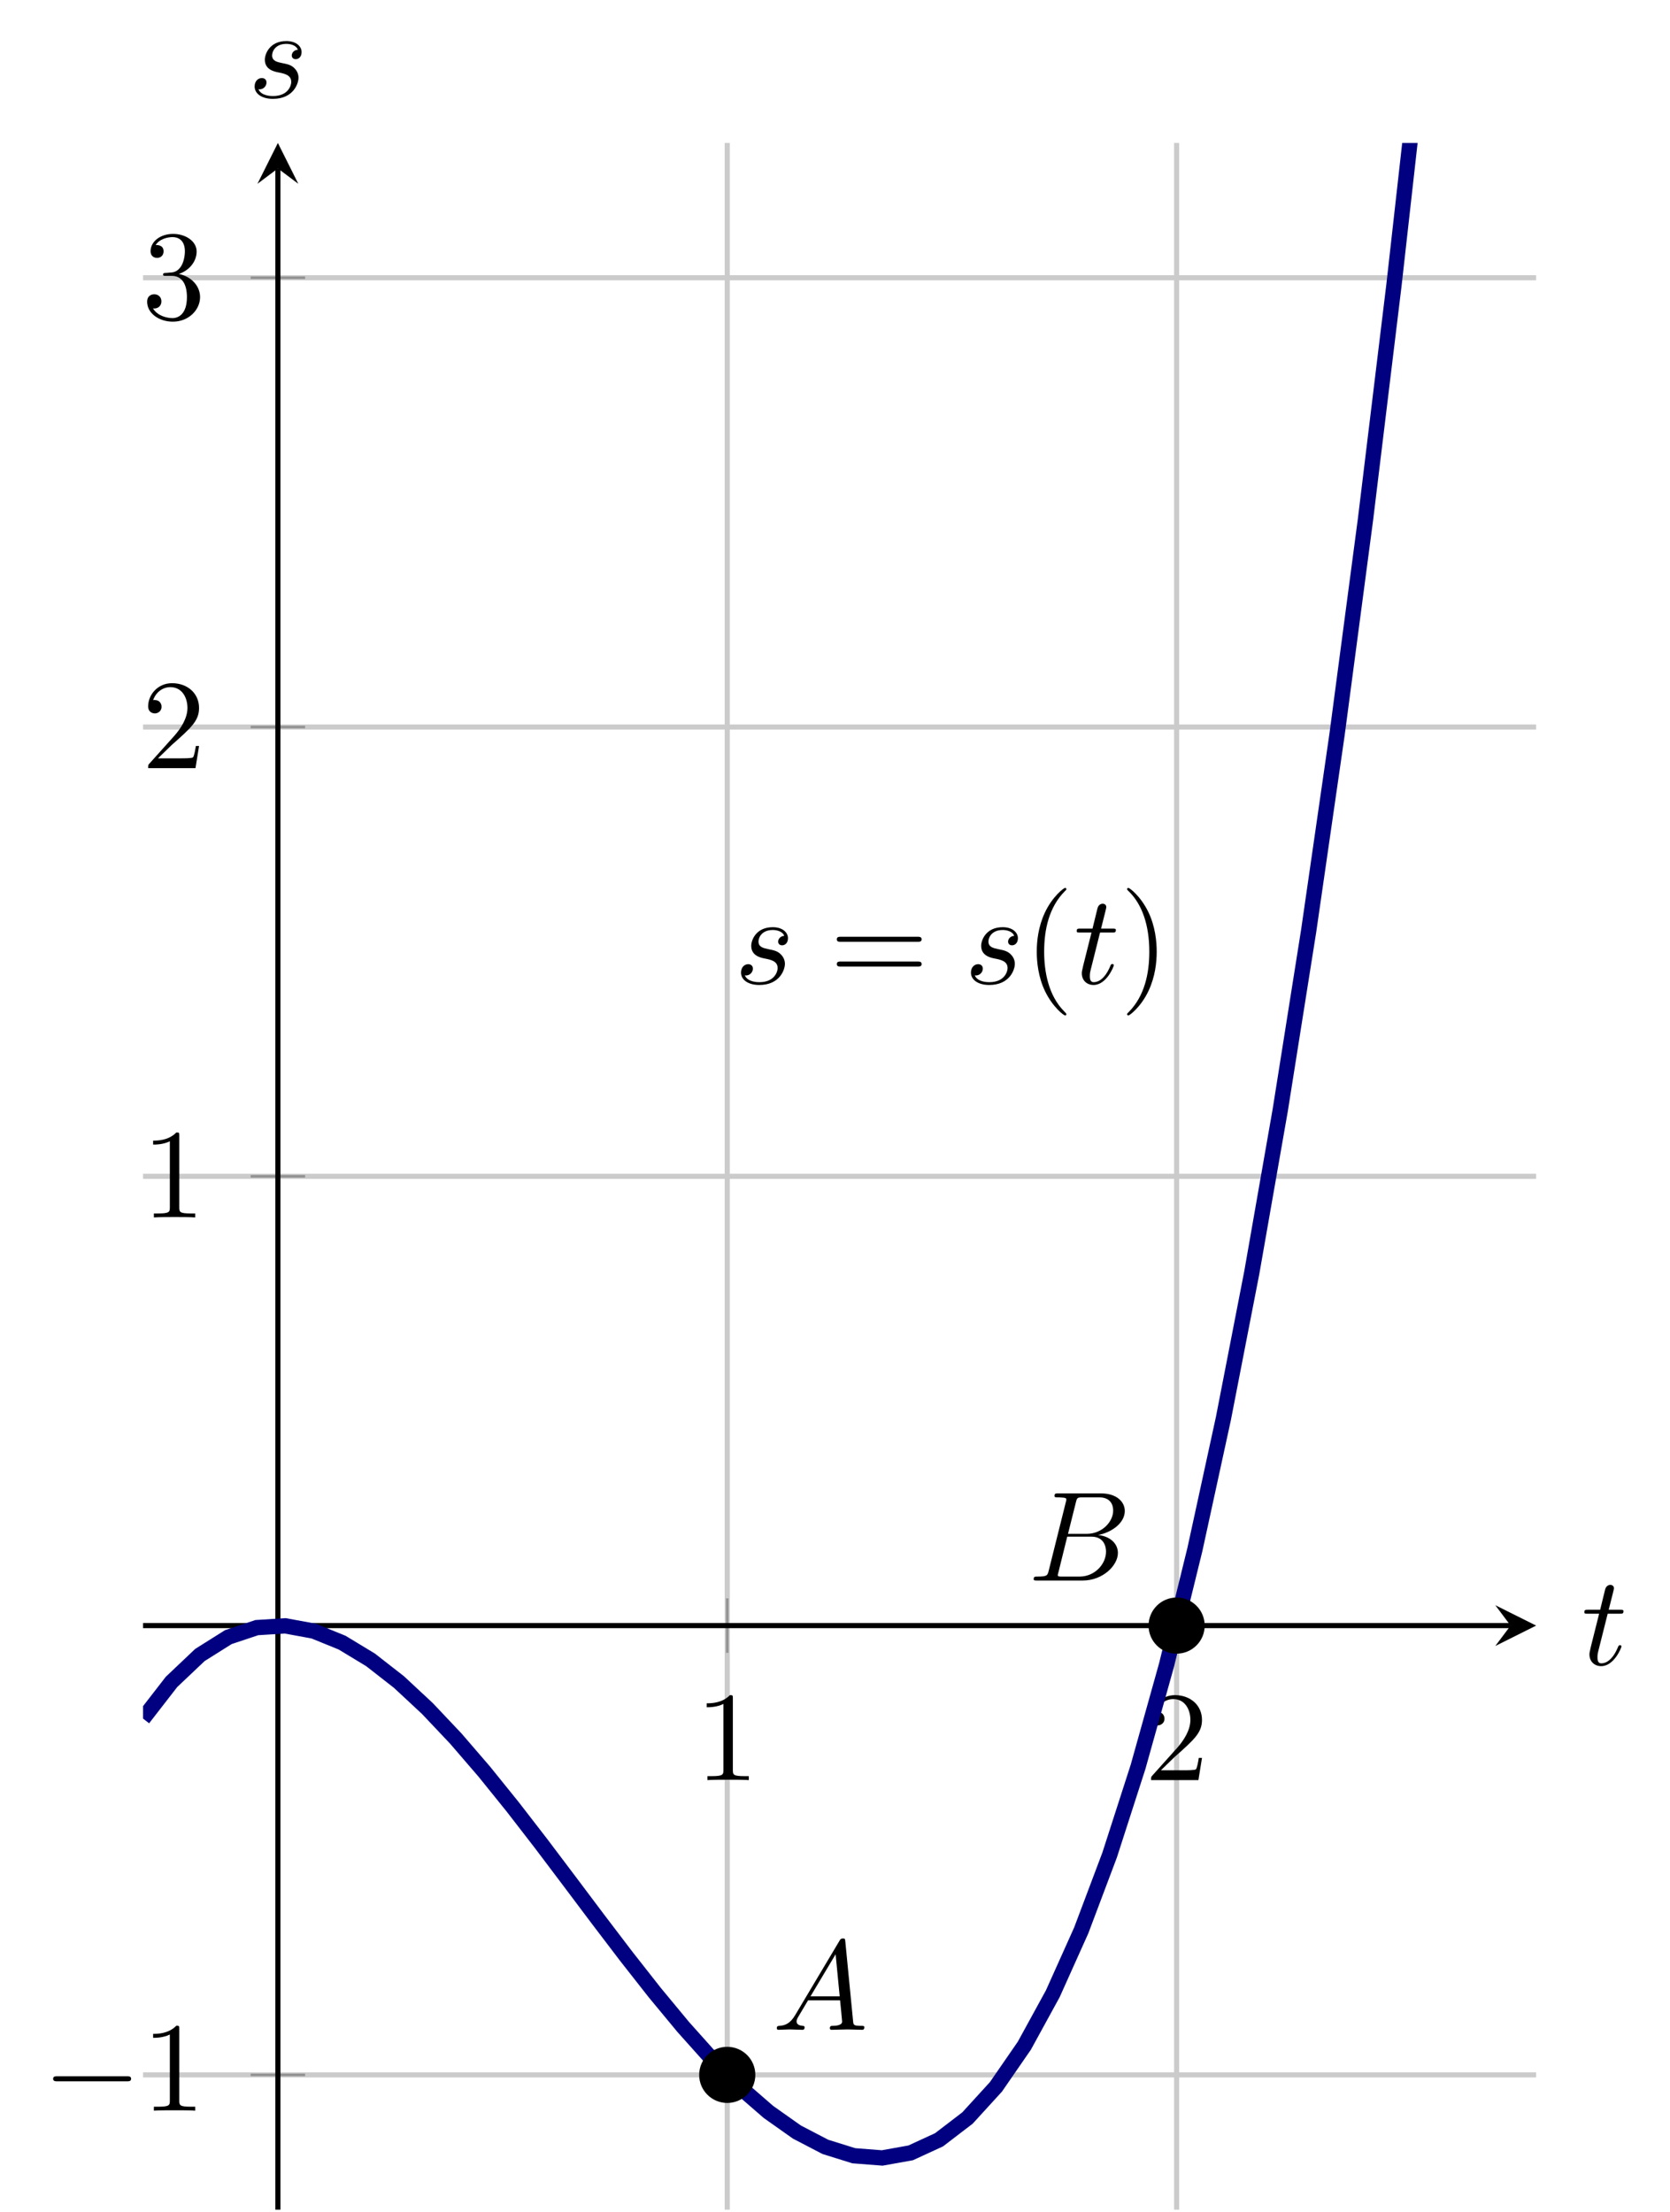 <?xml version="1.0" encoding="UTF-8" standalone="no"?>
<!DOCTYPE svg PUBLIC "-//W3C//DTD SVG 1.1//EN" "http://www.w3.org/Graphics/SVG/1.1/DTD/svg11.dtd">
<svg xmlns="http://www.w3.org/2000/svg" xmlns:xlink="http://www.w3.org/1999/xlink" version="1.1" width="130.392pt" height="172.76pt" viewBox="0 0 130.392 172.76">
<path transform="matrix(1,0,0,-1,11.171,172.561)" stroke-width=".399" stroke-linecap="butt" stroke-miterlimit="10" stroke-linejoin="miter" fill="none" stroke="#cbcbcb" d="M 45.612 0 L 45.612 161.396 M 80.698 0 L 80.698 161.396 "/>
<path transform="matrix(1,0,0,-1,11.171,172.561)" stroke-width=".399" stroke-linecap="butt" stroke-miterlimit="10" stroke-linejoin="miter" fill="none" stroke="#cbcbcb" d="M 0 10.526 L 108.767 10.526 M 0 80.698 L 108.767 80.698 M 0 115.784 L 108.767 115.784 M 0 150.871 L 108.767 150.871 "/>
<path transform="matrix(1,0,0,-1,11.171,172.561)" stroke-width=".199" stroke-linecap="butt" stroke-miterlimit="10" stroke-linejoin="miter" fill="none" stroke="#929292" d="M 45.612 43.486 L 45.612 47.738 M 80.698 43.486 L 80.698 47.738 "/>
<path transform="matrix(1,0,0,-1,11.171,172.561)" stroke-width=".199" stroke-linecap="butt" stroke-miterlimit="10" stroke-linejoin="miter" fill="none" stroke="#929292" d="M 8.4 10.526 L 12.652 10.526 M 8.4 80.698 L 12.652 80.698 M 8.4 115.784 L 12.652 115.784 M 8.4 150.871 L 12.652 150.871 "/>
<path transform="matrix(1,0,0,-1,11.171,172.561)" stroke-width=".399" stroke-linecap="butt" stroke-miterlimit="10" stroke-linejoin="miter" fill="none" stroke="#000000" d="M 0 45.612 L 106.775 45.612 "/>
<path transform="matrix(1,0,0,-1,117.946,126.949)" d="M 1.993 0 L -1.196 1.594 L 0 0 L -1.196 -1.594 "/>
<path transform="matrix(1,0,0,-1,11.171,172.561)" stroke-width=".399" stroke-linecap="butt" stroke-miterlimit="10" stroke-linejoin="miter" fill="none" stroke="#000000" d="M 10.526 0 L 10.526 159.404 "/>
<path transform="matrix(0,-1,-1,-0,21.697,13.157)" d="M 1.993 0 L -1.196 1.594 L 0 0 L -1.196 -1.594 "/>
<symbol id="font_0_3">
<path d="M .205 .64 C .205 .664 .205 .666 .182 .666 C .12 .602 .032 .602 0 .602 L 0 .571 C .02 .571 .079 .571 .131 .597 L .131 .079 C .131 .043 .128 .031 .038 .031 L .006 .031 L .006 0 C .041 .003 .128 .003 .168 .003 C .208 .003 .295 .003 .33 0 L .33 .031 L .298 .031 C .208 .031 .205 .042 .205 .079 L .205 .64 Z "/>
</symbol>
<use xlink:href="#font_0_3" transform="matrix(9.963,0,0,-9.963,55.178,139.015)"/>
<symbol id="font_0_4">
<path d="M .077 .077 L .183 .18 C .339 .318 .399 .372 .399 .472 C .399 .586 .309 .666 .187 .666 C .074 .666 0 .574 0 .485 C 0 .429 .05 .429 .053 .429 C .07 .429 .105 .441 .105 .482 C .105 .508 .087 .534 .052 .534 C .044 .534 .042 .534 .039 .533 C .062 .598 .116 .635 .174 .635 C .265 .635 .308 .554 .308 .472 C .308 .392 .258 .313 .203 .251 L .011 .037 C 0 .026 0 .024 0 0 L .371 0 L .399 .174 L .374 .174 C .369 .144 .362 .1 .352 .085 C .345 .077 .279 .077 .257 .077 L .077 .077 Z "/>
</symbol>
<use xlink:href="#font_0_4" transform="matrix(9.963,0,0,-9.963,89.875,139.015)"/>
<symbol id="font_1_1">
<path d="M .576 0 C .593 0 .611 0 .611 .02 C .611 .04 .593 .04 .576 .04 L .035 .04 C .018 .04 0 .04 0 .02 C 0 0 .018 0 .035 0 L .576 0 Z "/>
</symbol>
<use xlink:href="#font_1_1" transform="matrix(9.963,0,0,-9.963,4.148,162.539)"/>
<use xlink:href="#font_0_3" transform="matrix(9.963,0,0,-9.963,11.956,164.83)"/>
<use xlink:href="#font_0_3" transform="matrix(9.963,0,0,-9.963,11.956,95.074)"/>
<use xlink:href="#font_0_4" transform="matrix(9.963,0,0,-9.963,11.567,59.988)"/>
<symbol id="font_0_5">
<path d="M .248 .374 C .33 .401 .388 .471 .388 .55 C .388 .632 .3 .688 .204 .688 C .103 .688 .027 .628 .027 .552 C .027 .519 .049 .5 .078 .5 C .109 .5 .129 .522 .129 .551 C .129 .601 .082 .601 .067 .601 C .098 .65 .164 .663 .2 .663 C .241 .663 .296 .641 .296 .551 C .296 .539 .294 .481 .268 .437 C .238 .389 .204 .386 .179 .385 C .171 .384 .147 .382 .14 .382 C .132 .381 .125 .38 .125 .37 C .125 .359 .132 .359 .149 .359 L .193 .359 C .275 .359 .312 .291 .312 .193 C .312 .057 .243 .028 .199 .028 C .156 .028 .081 .045 .046 .104 C .081 .099 .112 .121 .112 .159 C .112 .195 .085 .215 .056 .215 C .032 .215 0 .201 0 .157 C 0 .066 .093 0 .202 0 C .324 0 .415 .091 .415 .193 C .415 .275 .352 .353 .248 .374 Z "/>
</symbol>
<use xlink:href="#font_0_5" transform="matrix(9.963,0,0,-9.963,11.487,25.121)"/>
<clipPath id="cp2">
<path transform="matrix(1,0,0,-1,11.171,172.561)" d="M 0 0 L 108.767 0 L 108.767 161.396 L 0 161.396 Z "/>
</clipPath>
<g clip-path="url(#cp2)">
<path transform="matrix(1,0,0,-1,11.171,172.561)" stroke-width="1.196" stroke-linecap="butt" stroke-miterlimit="10" stroke-linejoin="miter" fill="none" stroke="#000080" d="M 0 38.349 L 2.22 41.214 L 4.439 43.317 L 6.659 44.713 L 8.879 45.454 L 11.098 45.593 L 13.318 45.185 L 15.538 44.282 L 17.758 42.938 L 19.977 41.206 L 22.197 39.139 L 24.417 36.79 L 26.636 34.214 L 28.856 31.462 L 31.076 28.59 L 33.295 25.648 L 35.515 22.692 L 37.735 19.775 L 39.954 16.949 L 42.174 14.268 L 44.394 11.785 L 46.613 9.554 L 48.833 7.628 L 51.053 6.059 L 53.273 4.903 L 55.492 4.211 L 57.712 4.038 L 59.932 4.436 L 62.151 5.458 L 64.371 7.159 L 66.591 9.591 L 68.81 12.807 L 71.03 16.862 L 73.25 21.807 L 75.469 27.698 L 77.689 34.586 L 79.909 42.525 L 82.128 51.569 L 84.348 61.77 L 86.568 73.183 L 88.788 85.86 L 91.007 99.854 L 93.227 115.22 L 95.447 132.01 L 97.666 150.277 L 99.886 170.075 L 102.106 191.457 L 104.325 214.477 L 106.545 239.188 L 108.765 265.643 "/>
<symbol id="font_3_1">
<path d="M .144 .115 C .104 .048 .065 .034 .021 .031 C .009 .03 0 .03 0 .011 C 0 .005 .005 0 .013 0 C .04 0 .071 .003 .099 .003 C .132 .003 .167 0 .199 0 C .205 0 .218 0 .218 .019 C .218 .03 .209 .031 .202 .031 C .179 .033 .155 .041 .155 .066 C .155 .078 .161 .089 .169 .103 L .245 .231 L .496 .231 C .498 .21 .512 .074 .512 .064 C .512 .034 .46 .031 .44 .031 C .426 .031 .416 .031 .416 .011 C .416 0 .428 0 .43 0 C .471 0 .514 .003 .555 .003 C .58 .003 .643 0 .668 0 C .674 0 .686 0 .686 .02 C .686 .031 .676 .031 .663 .031 C .601 .031 .601 .038 .598 .067 L .537 .692 C .535 .712 .535 .716 .518 .716 C .502 .716 .498 .709 .492 .699 L .144 .115 M .264 .262 L .461 .592 L .493 .262 L .264 .262 Z "/>
</symbol>
<use xlink:href="#font_3_1" transform="matrix(9.963,0,0,-9.963,60.651,158.515)"/>
<symbol id="font_3_2">
<path d="M .118 .078 C .108 .039 .106 .031 .027 .031 C .01 .031 0 .031 0 .011 C 0 0 .009 0 .027 0 L .384 0 C .542 0 .66 .118 .66 .216 C .66 .288 .602 .346 .505 .357 C .609 .376 .714 .45 .714 .545 C .714 .619 .648 .683 .528 .683 L .192 .683 C .173 .683 .163 .683 .163 .663 C .163 .652 .172 .652 .191 .652 C .193 .652 .212 .652 .229 .65 C .247 .648 .256 .647 .256 .634 C .256 .63 .255 .627 .252 .615 L .118 .078 M .269 .366 L .331 .614 C .34 .649 .342 .652 .385 .652 L .514 .652 C .602 .652 .623 .593 .623 .549 C .623 .461 .537 .366 .415 .366 L .269 .366 M .224 .031 C .21 .031 .208 .031 .202 .032 C .192 .033 .189 .034 .189 .042 C .189 .045 .189 .047 .194 .065 L .263 .344 L .452 .344 C .548 .344 .567 .27 .567 .227 C .567 .128 .478 .031 .36 .031 L .224 .031 Z "/>
</symbol>
<use xlink:href="#font_3_2" transform="matrix(9.963,0,0,-9.963,80.709,123.43)"/>
<symbol id="font_3_3">
<path d="M .339 .385 C .311 .384 .291 .362 .291 .34 C .291 .326 .3 .311 .322 .311 C .344 .311 .368 .328 .368 .367 C .368 .412 .325 .453 .249 .453 C .117 .453 .08 .351 .08 .307 C .08 .229 .154 .214 .183 .208 C .235 .198 .287 .187 .287 .132 C .287 .106 .264 .022 .144 .022 C .13 .022 .053 .022 .03 .075 C .068 .07 .093 .1 .093 .128 C .093 .151 .077 .163 .056 .163 C .03 .163 0 .142 0 .097 C 0 .04 .057 0 .143 0 C .305 0 .344 .121 .344 .166 C .344 .202 .325 .227 .313 .239 C .286 .267 .257 .272 .213 .281 C .177 .289 .137 .296 .137 .341 C .137 .37 .161 .431 .249 .431 C .274 .431 .324 .424 .339 .385 Z "/>
</symbol>
<use xlink:href="#font_3_3" transform="matrix(9.963,0,0,-9.963,57.858,76.921)"/>
<symbol id="font_0_6">
<path d="M .631 .194 C .646 .194 .665 .194 .665 .214 C .665 .234 .646 .234 .632 .234 L .033 .234 C .019 .234 0 .234 0 .214 C 0 .194 .019 .194 .034 .194 L .631 .194 M .632 0 C .646 0 .665 0 .665 .02 C .665 .04 .646 .04 .631 .04 L .034 .04 C .019 .04 0 .04 0 .02 C 0 0 .019 0 .033 0 L .632 0 Z "/>
</symbol>
<use xlink:href="#font_0_6" transform="matrix(9.963,0,0,-9.963,65.335,75.486)"/>
<use xlink:href="#font_3_3" transform="matrix(9.963,0,0,-9.963,75.811,76.921)"/>
<symbol id="font_0_1">
<path d="M .232 .01 C .232 .013 .232 .015 .215 .032 C .09 .158 .058 .347 .058 .5 C .058 .674 .096 .848 .219 .973 C .232 .985 .232 .987 .232 .99 C .232 .997 .228 1 .222 1 C .212 1 .122 .932 .063 .805 C .012 .695 0 .584 0 .5 C 0 .422 .011 .301 .066 .188 C .126 .065 .212 0 .222 0 C .228 0 .232 .003 .232 .01 Z "/>
</symbol>
<use xlink:href="#font_0_1" transform="matrix(9.963,0,0,-9.963,80.949,79.302)"/>
<symbol id="font_3_4">
<path d="M .183 .411 L .277 .411 C .297 .411 .307 .411 .307 .431 C .307 .442 .297 .442 .279 .442 L .191 .442 C .227 .584 .232 .604 .232 .61 C .232 .627 .22 .637 .203 .637 C .2 .637 .172 .636 .163 .601 L .124 .442 L .03 .442 C .01 .442 0 .442 0 .423 C 0 .411 .008 .411 .028 .411 L .116 .411 C .044 .127 .04 .11 .04 .092 C .04 .038 .078 0 .132 0 C .234 0 .291 .146 .291 .154 C .291 .164 .283 .164 .279 .164 C .27 .164 .269 .161 .264 .15 C .221 .046 .168 .022 .134 .022 C .113 .022 .103 .035 .103 .068 C .103 .092 .105 .099 .109 .116 L .183 .411 Z "/>
</symbol>
<use xlink:href="#font_3_4" transform="matrix(9.963,0,0,-9.963,84.067,76.921)"/>
<symbol id="font_0_2">
<path d="M .232 .5 C .232 .578 .221 .699 .166 .812 C .106 .935 .02 1 .01 1 C .004 1 0 .996 0 .99 C 0 .987 0 .985 .019 .967 C .117 .868 .174 .709 .174 .5 C .174 .329 .137 .153 .013 .027 C 0 .015 0 .013 0 .01 C 0 .004 .004 0 .01 0 C .02 0 .11 .068 .169 .195 C .22 .305 .232 .416 .232 .5 Z "/>
</symbol>
<use xlink:href="#font_0_2" transform="matrix(9.963,0,0,-9.963,88.003,79.302)"/>
</g>
<path transform="matrix(1,0,0,-1,11.171,172.561)" d="M 47.605 10.526 C 47.605 11.626 46.712 12.518 45.612 12.518 C 44.512 12.518 43.619 11.626 43.619 10.526 C 43.619 9.425 44.512 8.533 45.612 8.533 C 46.712 8.533 47.605 9.425 47.605 10.526 Z M 45.612 10.526 "/>
<path transform="matrix(1,0,0,-1,11.171,172.561)" stroke-width=".399" stroke-linecap="butt" stroke-miterlimit="10" stroke-linejoin="miter" fill="none" stroke="#000000" d="M 47.605 10.526 C 47.605 11.626 46.712 12.518 45.612 12.518 C 44.512 12.518 43.619 11.626 43.619 10.526 C 43.619 9.425 44.512 8.533 45.612 8.533 C 46.712 8.533 47.605 9.425 47.605 10.526 Z M 45.612 10.526 "/>
<path transform="matrix(1,0,0,-1,11.171,172.561)" d="M 82.691 45.612 C 82.691 46.712 81.799 47.605 80.698 47.605 C 79.598 47.605 78.706 46.712 78.706 45.612 C 78.706 44.512 79.598 43.619 80.698 43.619 C 81.799 43.619 82.691 44.512 82.691 45.612 Z M 80.698 45.612 "/>
<path transform="matrix(1,0,0,-1,11.171,172.561)" stroke-width=".399" stroke-linecap="butt" stroke-miterlimit="10" stroke-linejoin="miter" fill="none" stroke="#000000" d="M 82.691 45.612 C 82.691 46.712 81.799 47.605 80.698 47.605 C 79.598 47.605 78.706 46.712 78.706 45.612 C 78.706 44.512 79.598 43.619 80.698 43.619 C 81.799 43.619 82.691 44.512 82.691 45.612 Z M 80.698 45.612 "/>
<use xlink:href="#font_3_4" transform="matrix(9.963,0,0,-9.963,123.703,130.116)"/>
<use xlink:href="#font_3_3" transform="matrix(9.963,0,0,-9.963,19.881,7.72)"/>
</svg>
